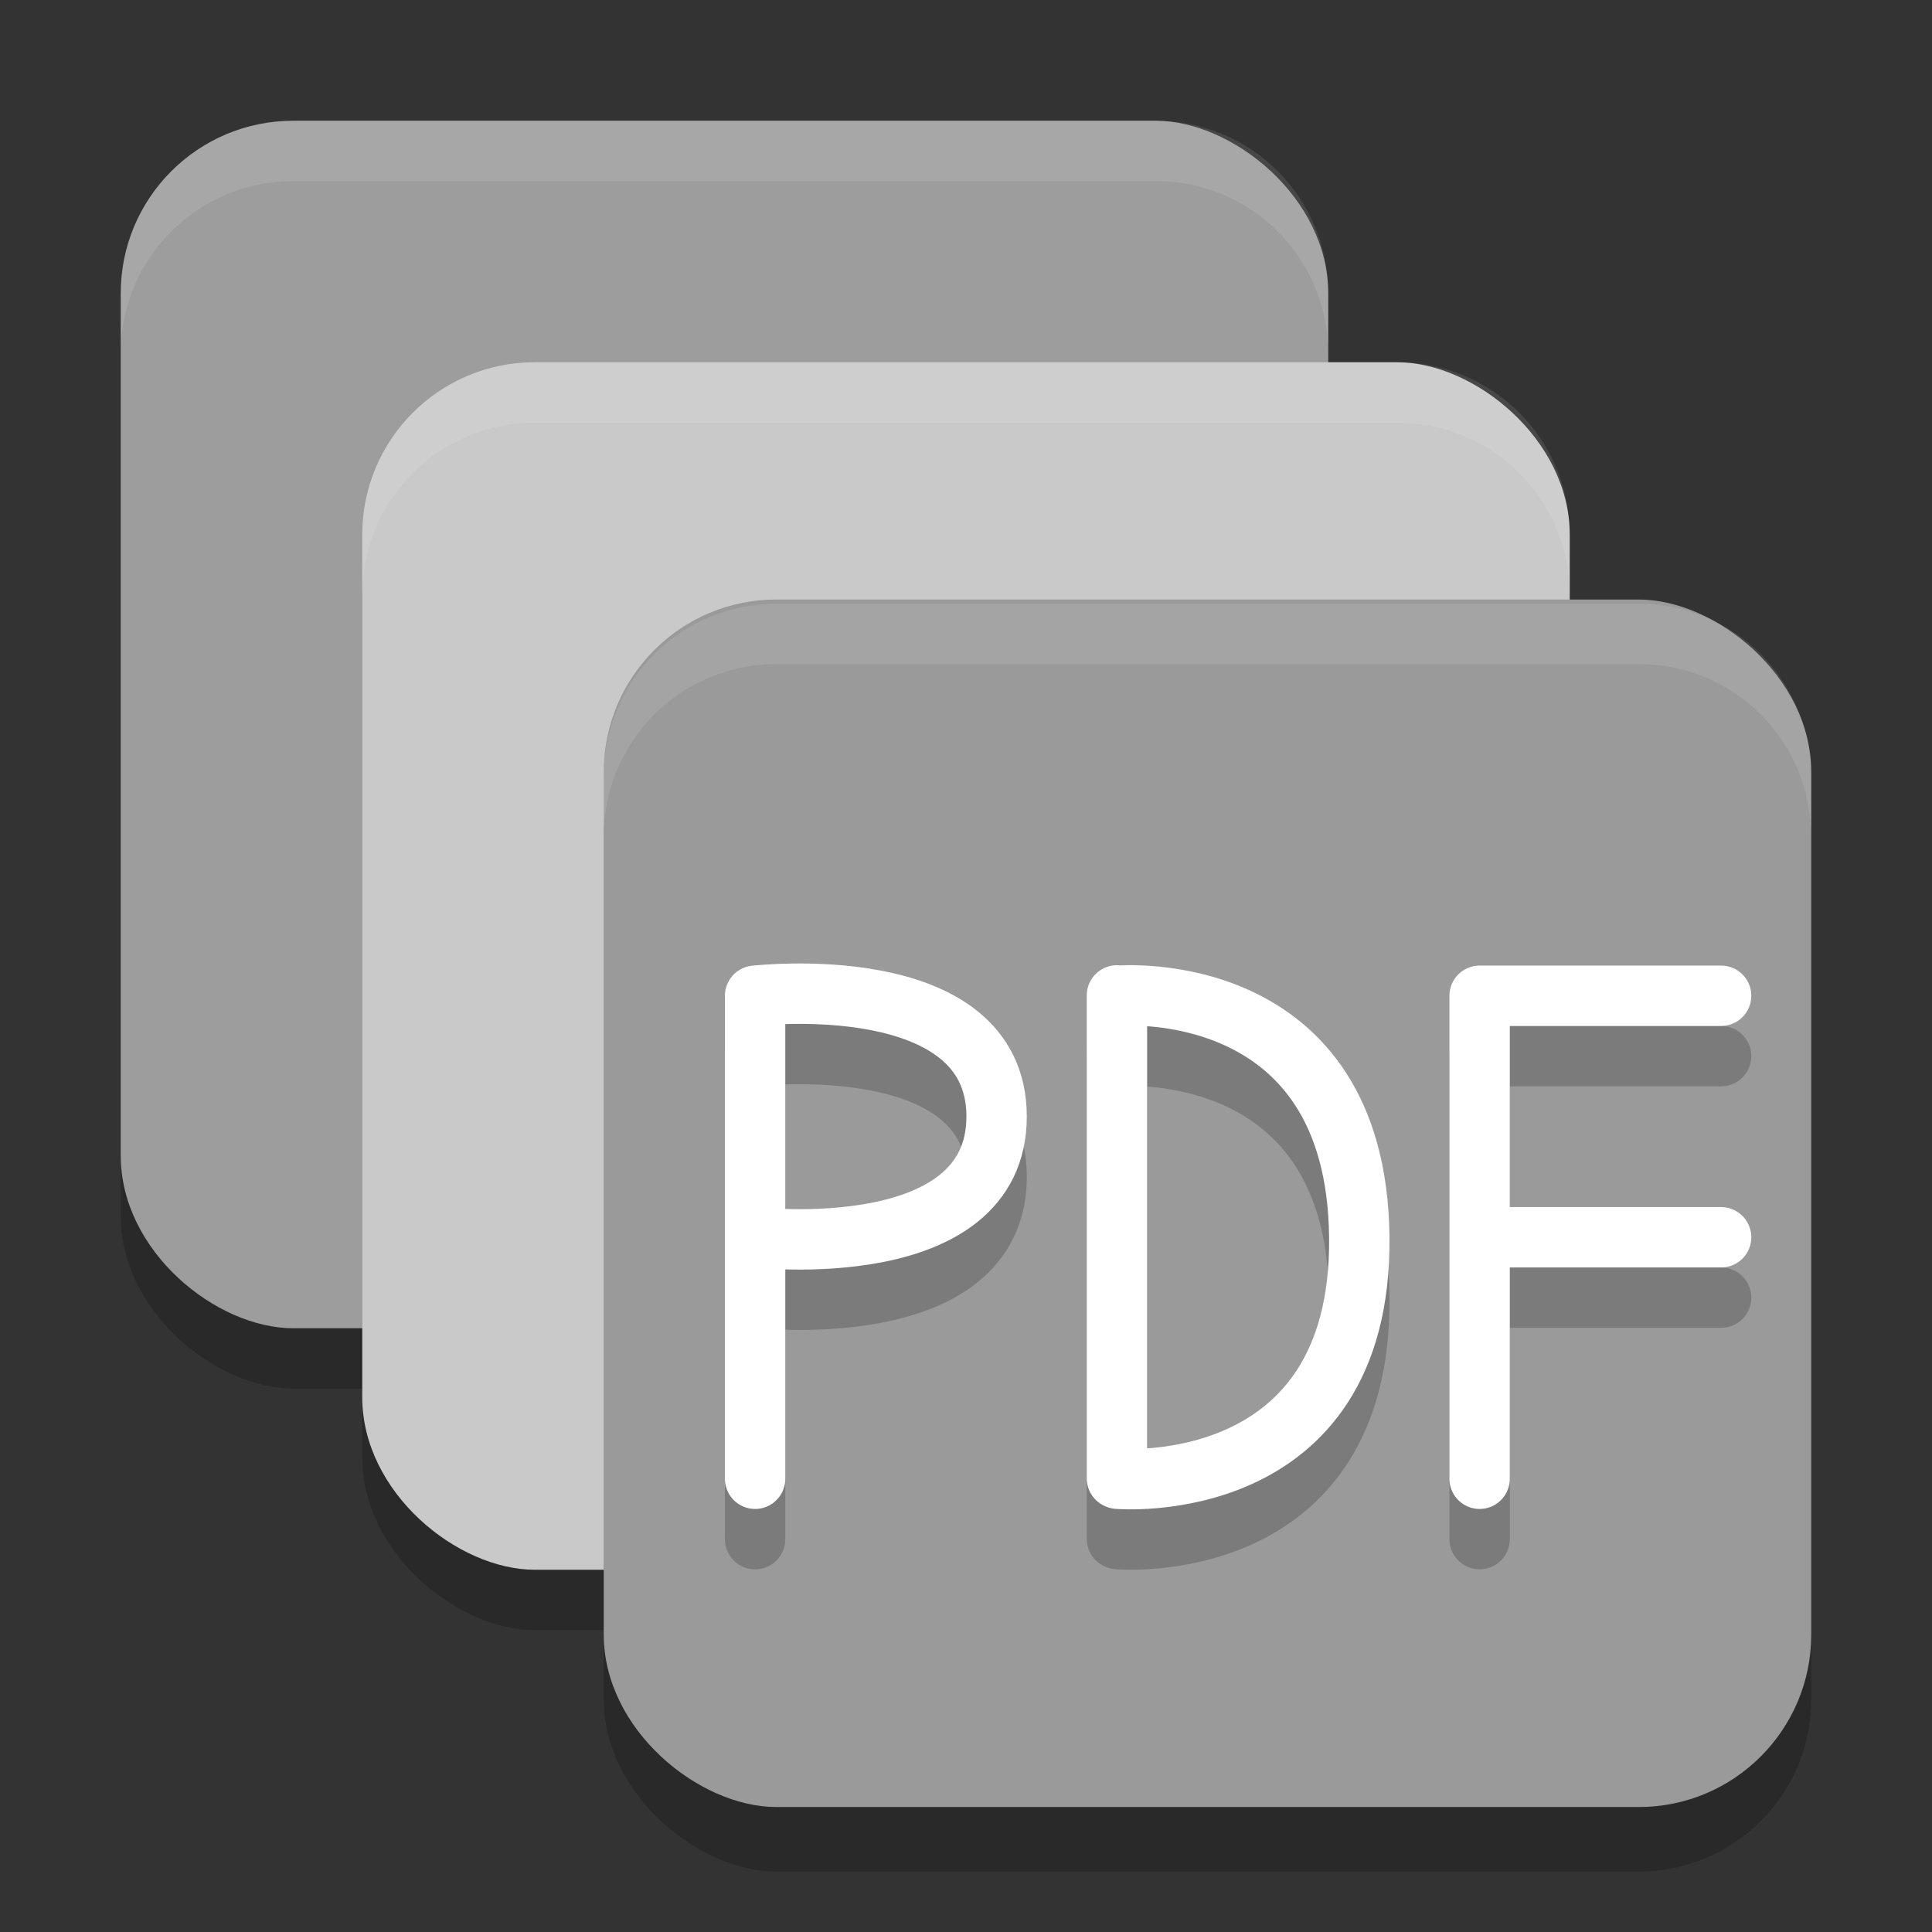 <svg xmlns="http://www.w3.org/2000/svg" width="32" height="32" version="1">
 <rect width="100%" height="100%" fill="#333333" stroke="none"/>
 <rect style="opacity:.2" width="20" height="20" x="-23" y="-22" rx="2.857" ry="2.857" transform="matrix(0,-1,-1,0,0,0)"/>
 <rect style="fill:#9d9d9d" width="20" height="20" x="-22" y="-22" rx="2.857" ry="2.857" transform="matrix(0,-1,-1,0,0,0)"/>
 <rect style="opacity:.2" width="20" height="20" x="-27" y="-26" rx="2.857" ry="2.857" transform="matrix(0,-1,-1,0,0,0)"/>
 <rect style="fill:#c9c9c9" width="20" height="20" x="-26" y="-26" rx="2.857" ry="2.857" transform="matrix(0,-1,-1,0,0,0)"/>
 <rect style="opacity:.2" width="20" height="20" x="-31" y="-30" rx="2.857" ry="2.857" transform="matrix(0,-1,-1,0,0,0)"/>
 <rect style="fill:#9a9a9a" width="20" height="20" x="-29.93" y="-30" rx="2.857" ry="2.857" transform="matrix(0,-1,-1,0,0,0)"/>
 <path style="opacity:.1;fill:#ffffff" d="m4.857 2c-1.583 0-2.857 1.275-2.857 2.857v1c0-1.583 1.275-2.857 2.857-2.857h14.285c1.583 0 2.857 1.275 2.857 2.857v-1c0-1.583-1.275-2.857-2.857-2.857z"/>
 <path style="opacity:.1;fill:#ffffff" d="m8.857 6c-1.583 0-2.857 1.275-2.857 2.857v1c0-1.583 1.275-2.857 2.857-2.857h14.285c1.583 0 2.857 1.275 2.857 2.857v-1c0-1.583-1.275-2.857-2.857-2.857z"/>
 <path style="opacity:.1;fill:#ffffff" d="m12.857 10c-1.583 0-2.857 1.275-2.857 2.857v1c0-1.583 1.275-2.857 2.857-2.857h14.285c1.583 0 2.857 1.275 2.857 2.857v-1c0-1.583-1.275-2.857-2.857-2.857z"/>
 <path style="opacity:.2;stroke-linejoin:bevel;stroke:#000000;stroke-linecap:round;stroke-width:1;fill:none" d="m18.514 25.493s4.044 0.35 4-4c-0.044-4.35-4-4-4-4m-0.014 7.994v-8"/>
 <path style="stroke-linejoin:bevel;stroke:#ffffff;stroke-linecap:round;stroke-width:1;fill:none" d="m18.514 24.493s4.044 0.35 4-4c-0.044-4.35-4-4-4-4m-0.014 7.994v-8"/>
 <path style="opacity:.2;stroke-linejoin:bevel;stroke:#000000;stroke-linecap:round;stroke-width:1;fill:none" d="m24.507 21.493h4m-4-4h4m-4 8v-8"/>
 <path style="stroke-linejoin:bevel;stroke:#ffffff;stroke-linecap:round;stroke-width:1;fill:none" d="m24.507 20.493h4m-4-4h4m-4 8v-8"/>
 <path style="opacity:.2;stroke-linejoin:bevel;stroke:#000000;stroke-linecap:round;stroke-width:1;fill:none" d="m12.507 21.493s4 0.465 4-2c0-2.464-4-2-4-2m0 8v-8"/>
 <path style="stroke-linejoin:bevel;stroke:#ffffff;stroke-linecap:round;stroke-width:1;fill:none" d="m12.507 20.493s4 0.465 4-2c0-2.464-4-2-4-2m0 8v-8"/>
</svg>
